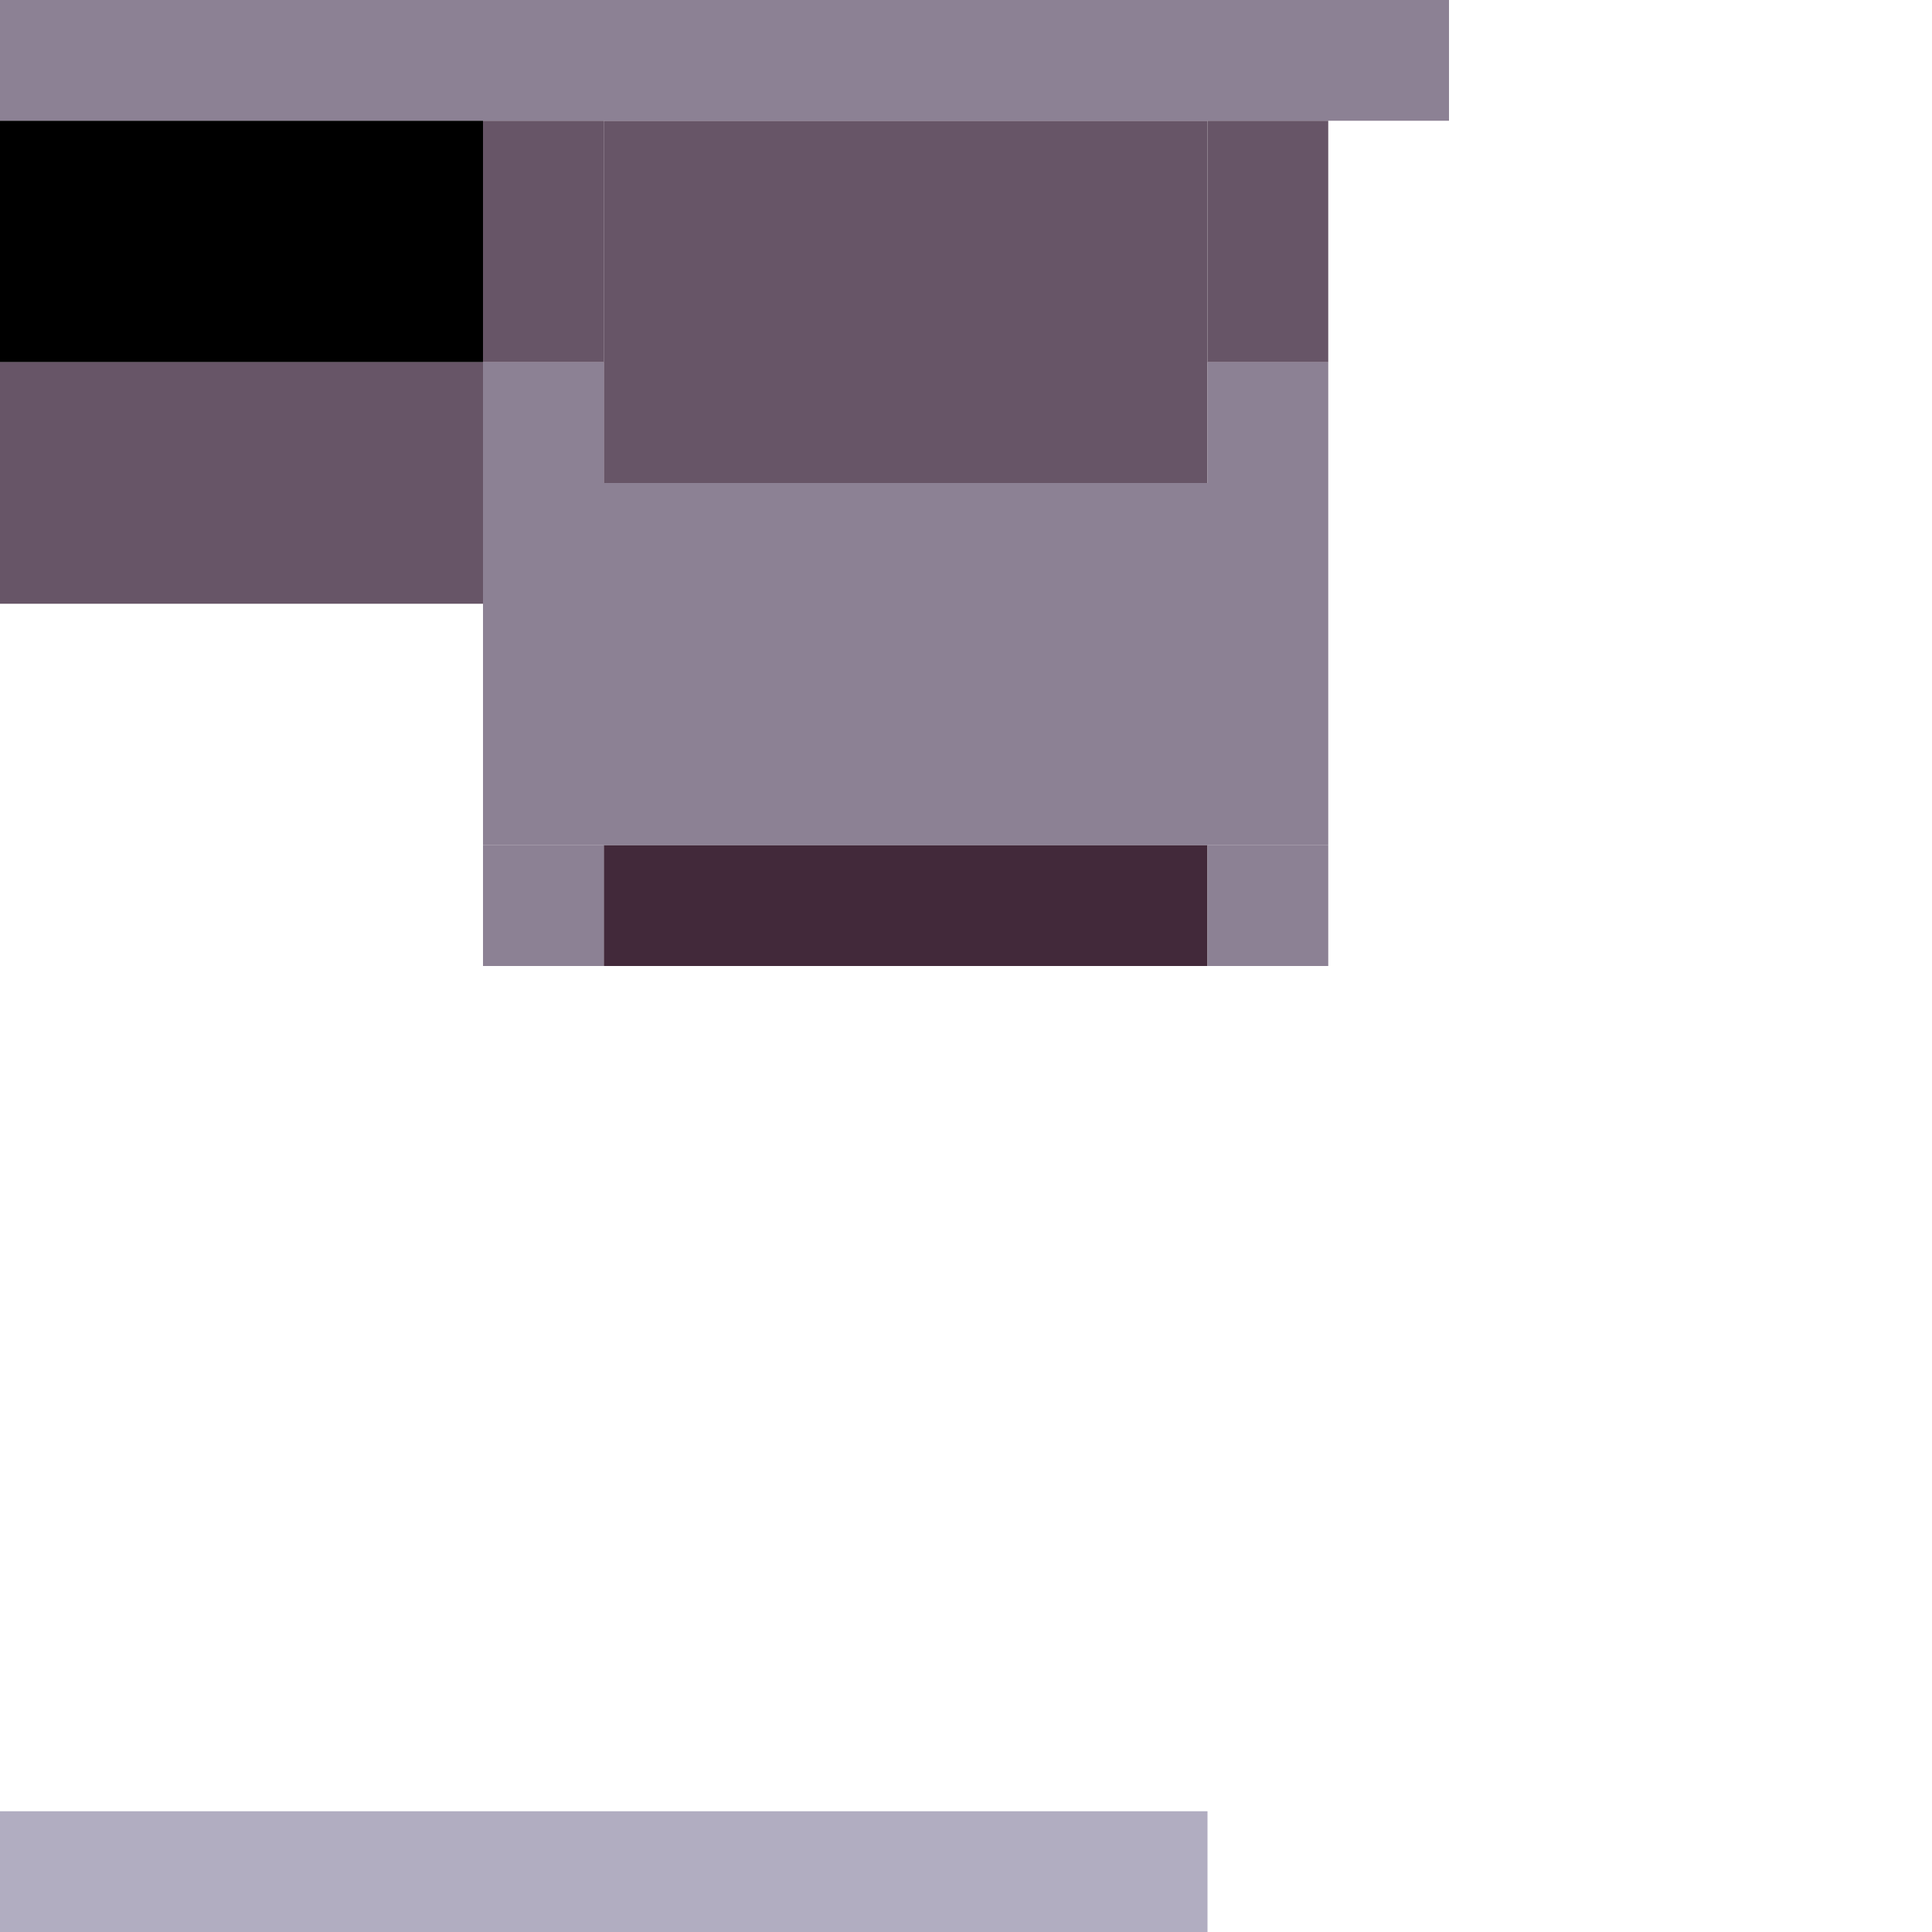 <!-- Created with Inkscape (http://www.inkscape.org/) --><svg xmlns:inkscape="http://www.inkscape.org/namespaces/inkscape" xmlns:sodipodi="http://sodipodi.sourceforge.net/DTD/sodipodi-0.dtd" xmlns="http://www.w3.org/2000/svg" xmlns:svg="http://www.w3.org/2000/svg" width="32" height="32" viewBox="0 0 32 32" version="1.1" id="svg1" inkscape:version="1.3 (0e150ed6c4, 2023-07-21)" sodipodi:docname="PLANTILLA.svg">
  <sodipodi:namedview id="namedview1" pagecolor="#b6b6b6" bordercolor="#666666" borderopacity="1.0" inkscape:showpageshadow="2" inkscape:pageopacity="0.0" inkscape:pagecheckerboard="true" inkscape:deskcolor="#d1d1d1" inkscape:document-units="px" showgrid="true" shape-rendering="crispEdges" inkscape:zoom="24.09375" inkscape:cx="16" inkscape:cy="16" inkscape:window-width="1920" inkscape:window-height="1009" inkscape:window-x="1912" inkscape:window-y="-8" inkscape:window-maximized="1" inkscape:current-layer="layer1">
    <inkscape:grid id="grid1" units="px" originx="0" originy="0" spacingx="1" spacingy="1" empcolor="#0099e5" empopacity="0.302" color="#0099e5" opacity="0.149" empspacing="4" dotted="false" gridanglex="30" gridanglez="30" visible="true"/>
  </sodipodi:namedview>
  <defs id="defs1"/>
  <g inkscape:label="Capa 1" inkscape:groupmode="layer" id="layer1"/>
<g inkscape:groupmode="layer" inkscape:label="Capa 1"><rect x="8" y="8" width="14" height="6" style="fill:#8c8194"/><rect x="10" y="2" width="10" height="6" style="fill:#675567"/><rect x="0" y="0" width="24" height="2" style="fill:#8c8194"/><rect x="0" y="30" width="20" height="2" style="fill:#b1adc1"/><rect x="0" y="2" width="8" height="4" style="fill:#000000"/><rect x="0" y="6" width="8" height="4" style="fill:#675567"/><rect x="10" y="14" width="10" height="2" style="fill:#42293a"/><rect x="8" y="2" width="2" height="4" style="fill:#675567"/><rect x="20" y="2" width="2" height="4" style="fill:#675567"/><rect x="8" y="6" width="2" height="2" style="fill:#8c8194"/><rect x="8" y="14" width="2" height="2" style="fill:#8c8194"/><rect x="20" y="6" width="2" height="2" style="fill:#8c8194"/><rect x="20" y="14" width="2" height="2" style="fill:#8c8194"/></g></svg>